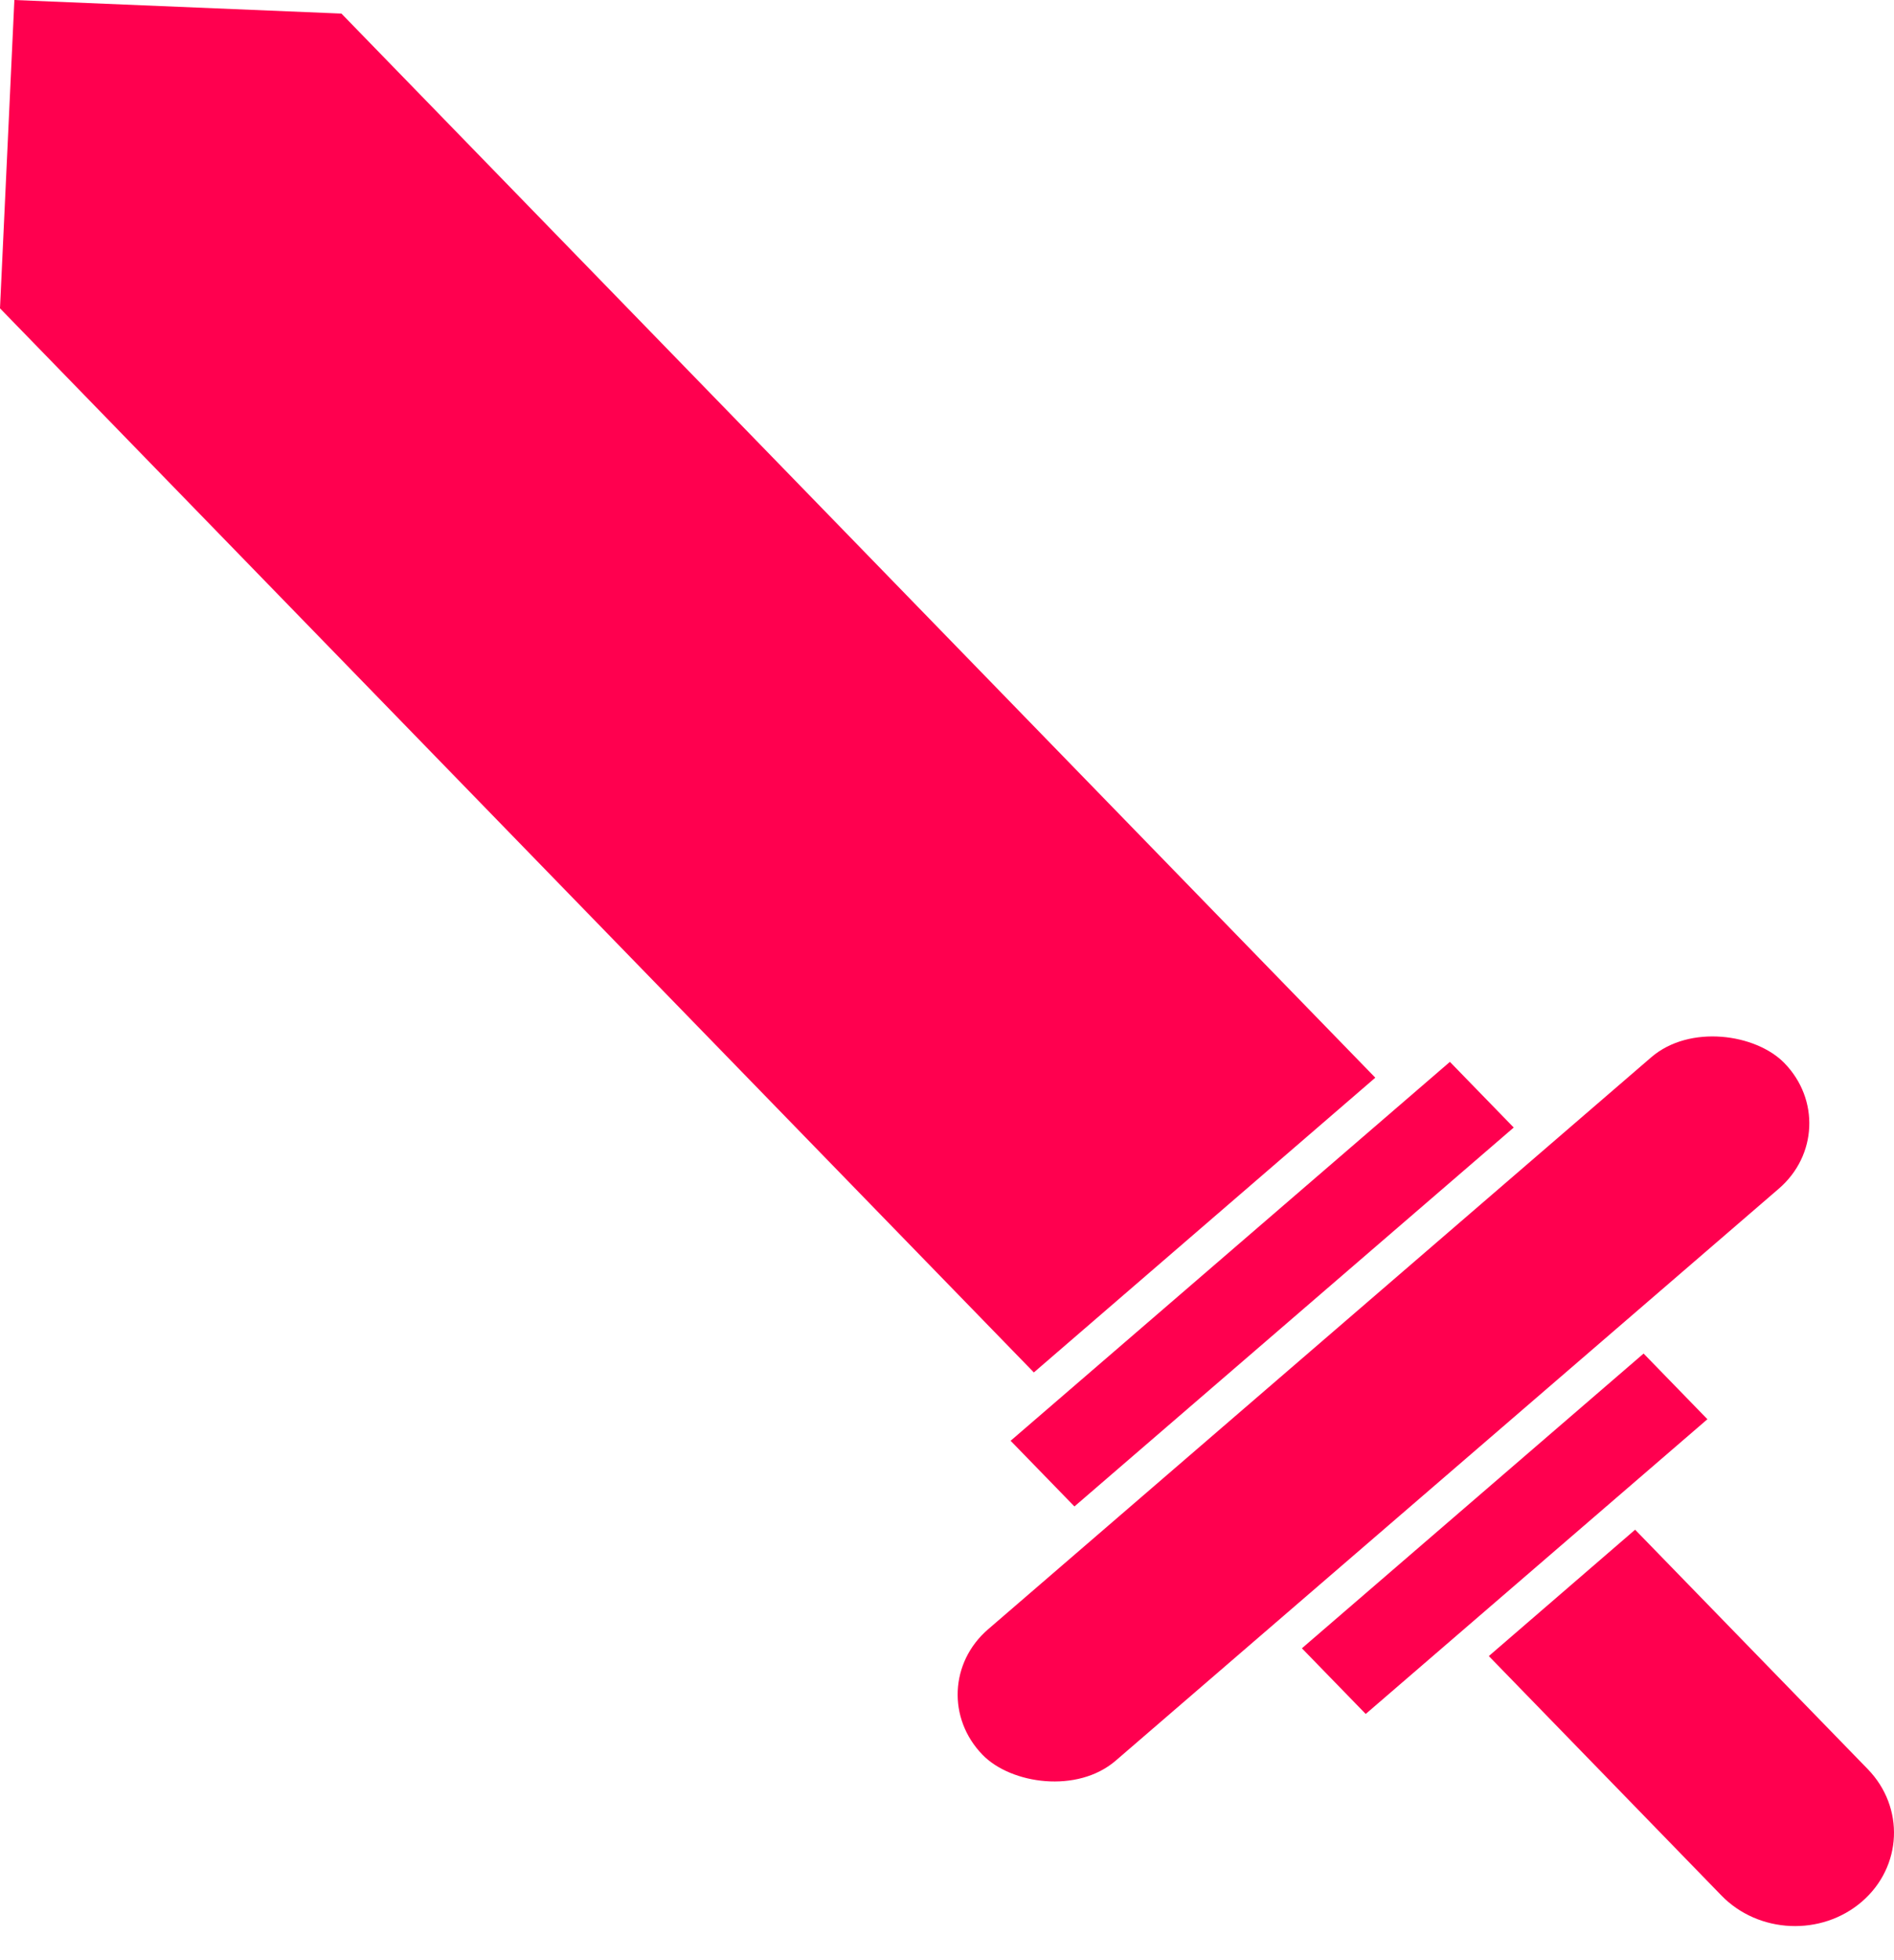 <svg width="29" height="30" viewBox="0 0 29 30" fill="none" xmlns="http://www.w3.org/2000/svg">
<path d="M-0 4.719L15.83 21.005L21.058 16.494L5.228 0.208L0.22 2.14363e-06L-0 4.719Z" fill="#FF004F"/>
<rect width="8.827" height="1.394" transform="matrix(0.762 -0.657 0.701 0.721 15.474 22.051)" fill="#FF004F"/>
<rect width="6.866" height="1.394" transform="matrix(0.762 -0.657 0.701 0.721 19.934 25.227)" fill="#FF004F"/>
<path d="M22.796 25.346L25.036 23.412L28.598 27.076C29.167 27.662 29.127 28.57 28.509 29.104C27.89 29.638 26.926 29.596 26.357 29.01L22.796 25.346Z" fill="#FF004F"/>
<rect width="16.113" height="2.788" rx="1.394" transform="matrix(0.762 -0.657 0.701 0.721 14.067 25.852)" fill="#FF004F"/>
</svg>
